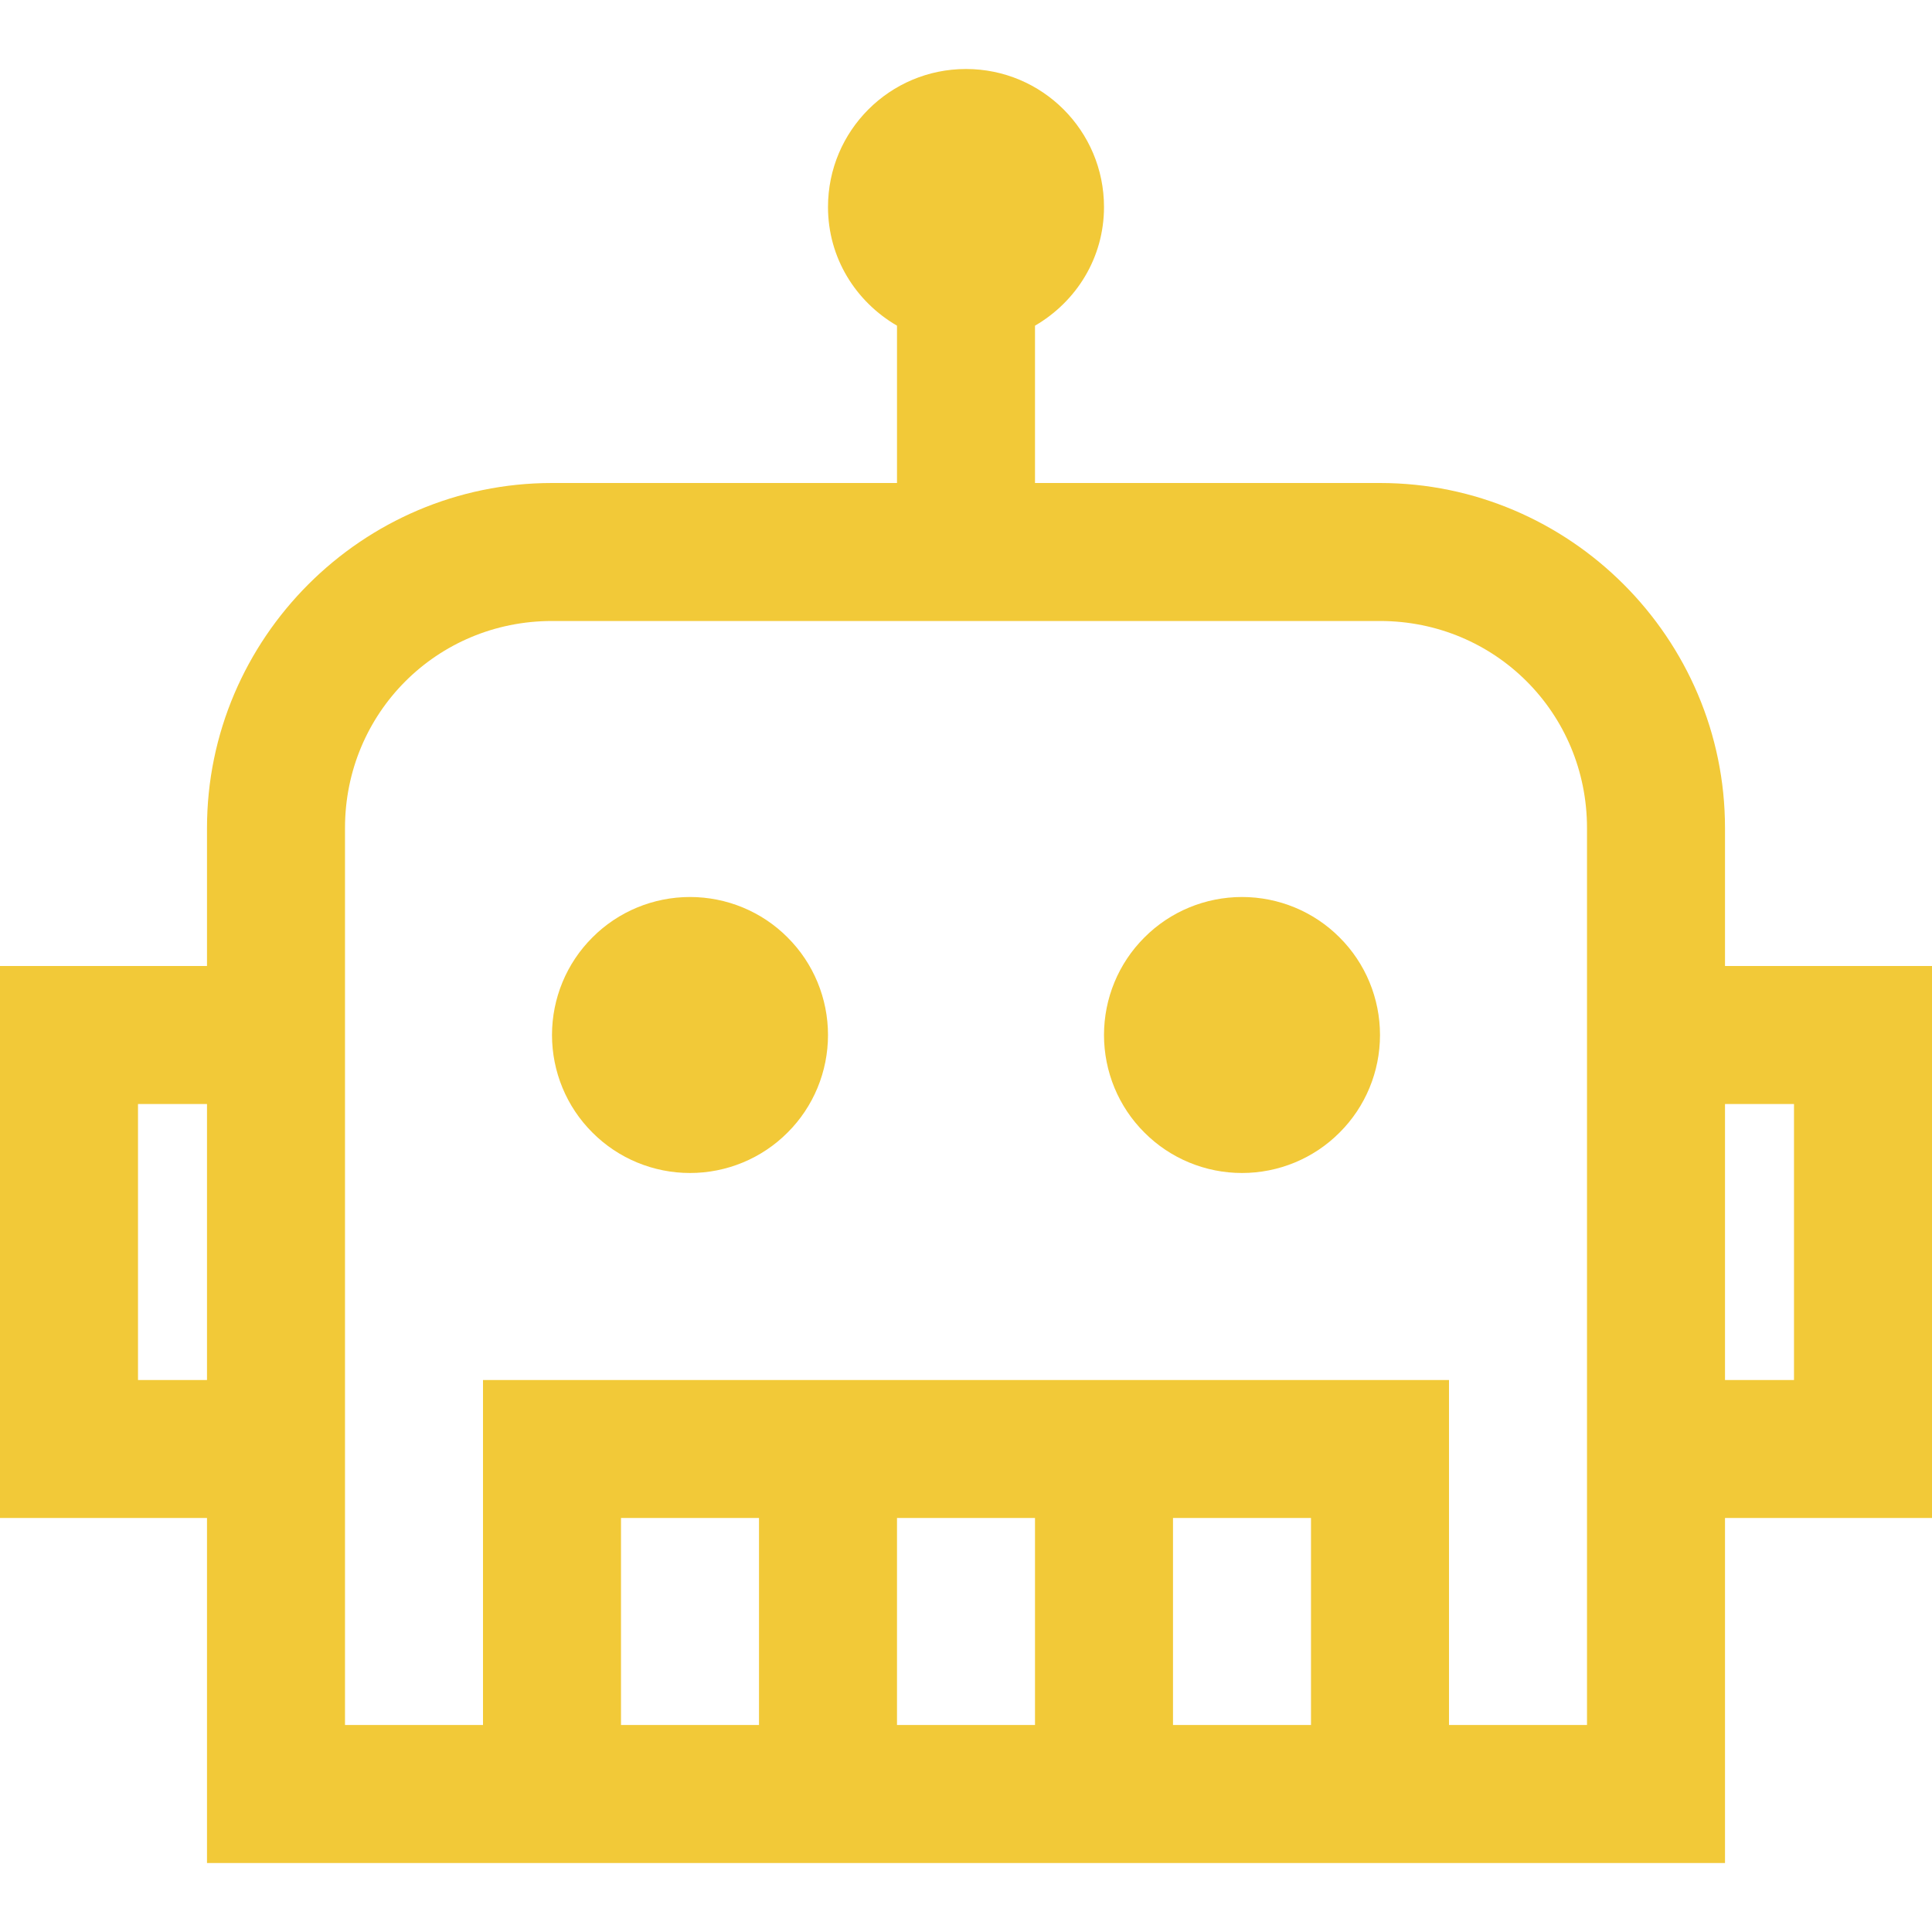 <svg width="14" height="14" viewBox="0 0 14 14" fill="none" xmlns="http://www.w3.org/2000/svg">
<path d="M7 0.5C6.447 0.5 6 0.948 6 1.5C6 1.869 6.201 2.186 6.5 2.36V3.5H4C2.625 3.5 1.5 4.625 1.5 6V7H0V11H1.5V13.5H12.5V11H14V7H12.5V6C12.5 4.625 11.375 3.5 10 3.5H7.5V2.36C7.799 2.186 8 1.869 8 1.5C8 0.948 7.553 0.5 7 0.5ZM4 4.5H10C10.834 4.5 11.5 5.166 11.5 6V12.5H10.5V10H3.5V12.5H2.5V6C2.5 5.166 3.166 4.5 4 4.5ZM5 6.5C4.735 6.5 4.48 6.605 4.293 6.793C4.105 6.98 4 7.235 4 7.5C4 7.765 4.105 8.02 4.293 8.207C4.48 8.395 4.735 8.5 5 8.5C5.265 8.5 5.52 8.395 5.707 8.207C5.895 8.02 6 7.765 6 7.5C6 7.235 5.895 6.98 5.707 6.793C5.52 6.605 5.265 6.5 5 6.5ZM9 6.5C8.735 6.5 8.48 6.605 8.293 6.793C8.105 6.98 8 7.235 8 7.5C8 7.765 8.105 8.02 8.293 8.207C8.48 8.395 8.735 8.5 9 8.5C9.265 8.5 9.52 8.395 9.707 8.207C9.895 8.02 10 7.765 10 7.5C10 7.235 9.895 6.98 9.707 6.793C9.52 6.605 9.265 6.5 9 6.5ZM1 8H1.5V10H1V8ZM12.5 8H13V10H12.5V8ZM4.5 11H5.5V12.5H4.5V11ZM6.5 11H7.5V12.5H6.5V11ZM8.5 11H9.5V12.5H8.5V11Z" fill="#F2C938"/>
</svg>
